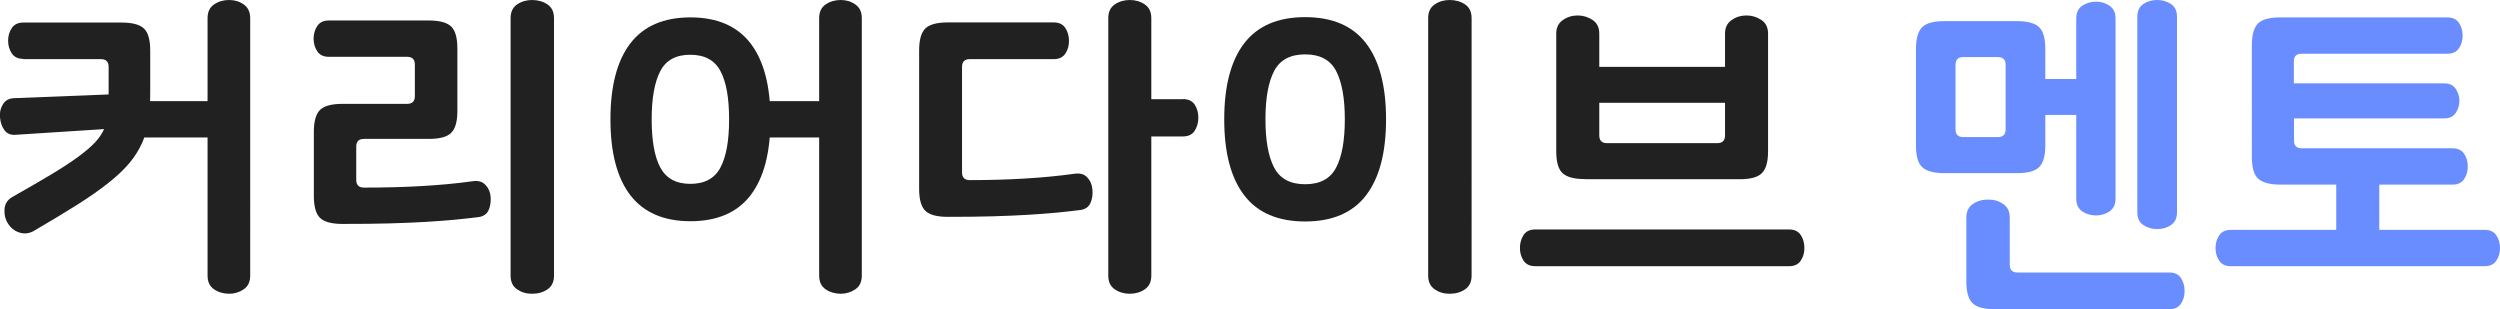 <?xml version="1.0" encoding="UTF-8"?><svg id="Layer_1" xmlns="http://www.w3.org/2000/svg" viewBox="0 0 194.04 24"><defs><style>.cls-1{fill:#698cff;}.cls-2{fill:#212121;}</style></defs><path class="cls-2" d="M1.81,4.57c-.4,0-.7-.14-.89-.42-.19-.28-.29-.61-.29-.99s.1-.71,.29-.99,.49-.42,.89-.42h7.64c.83,0,1.41,.16,1.73,.47,.32,.31,.48,.88,.48,1.7v3.21c0,.8-.04,1.52-.13,2.17s-.25,1.24-.5,1.79-.57,1.07-.99,1.57c-.42,.5-.96,1.01-1.63,1.54-.67,.53-1.48,1.1-2.43,1.7-.95,.6-2.07,1.27-3.35,2.02-.37,.21-.74,.25-1.12,.13-.38-.12-.68-.36-.89-.7-.21-.33-.3-.7-.27-1.12,.03-.42,.24-.74,.64-.96,1.2-.68,2.22-1.27,3.05-1.77s1.53-.96,2.07-1.36,.97-.77,1.28-1.1c.3-.33,.53-.67,.69-1.02l-6.83,.44c-.4,.04-.7-.08-.9-.35-.2-.27-.32-.6-.35-1-.04-.35,.03-.68,.21-.99s.46-.48,.86-.5l7.36-.29v-2.14c0-.4-.2-.6-.6-.6H1.81Zm14.3,6.1h-5.77v-2.82h5.77V1.41c0-.49,.17-.84,.51-1.07s.73-.34,1.16-.34,.8,.11,1.13,.34,.51,.58,.51,1.07V21.39c0,.49-.17,.84-.51,1.07s-.72,.34-1.13,.34-.82-.11-1.16-.34-.51-.58-.51-1.07V10.67Z"/><path class="cls-2" d="M25.52,4.41c-.4,0-.7-.14-.89-.42-.19-.28-.29-.61-.29-.99s.1-.71,.29-.99c.19-.28,.49-.42,.89-.42h7.77c.83,0,1.41,.16,1.73,.47s.48,.88,.48,1.7v4.85c0,.82-.16,1.38-.48,1.7s-.9,.47-1.73,.47h-5.04c-.4,0-.6,.2-.6,.6v2.58c0,.4,.2,.6,.6,.6,1.63,0,3.14-.04,4.51-.12,1.37-.08,2.7-.2,3.97-.38,.4-.05,.72,.04,.95,.29,.23,.24,.37,.55,.4,.91,.03,.4-.02,.75-.16,1.06-.14,.3-.4,.48-.78,.53-.54,.07-1.14,.13-1.8,.2-.66,.06-1.41,.12-2.26,.17-.84,.05-1.8,.09-2.87,.12-1.07,.03-2.28,.04-3.64,.04-.83,0-1.41-.16-1.73-.47-.32-.31-.48-.88-.48-1.7v-4.98c0-.82,.16-1.38,.48-1.7,.32-.31,.9-.47,1.73-.47h5.03c.4,0,.6-.2,.6-.6v-2.45c0-.4-.2-.6-.6-.6h-6.1Zm17.48,16.98c0,.49-.17,.84-.51,1.07-.34,.23-.73,.34-1.19,.34s-.82-.11-1.16-.34c-.34-.23-.51-.58-.51-1.07V1.41c0-.49,.17-.84,.51-1.07,.34-.23,.73-.34,1.16-.34s.85,.11,1.19,.34c.34,.23,.51,.58,.51,1.07V21.39Z"/><path class="cls-2" d="M47.38,9.26c0-2.59,.52-4.56,1.55-5.9,1.03-1.34,2.59-2.01,4.66-2.01s3.62,.67,4.66,2.01c1.03,1.34,1.55,3.3,1.55,5.9s-.52,4.56-1.55,5.9c-1.03,1.34-2.59,2.01-4.66,2.01s-3.62-.67-4.66-2.01c-1.03-1.34-1.55-3.3-1.55-5.9Zm9.21,0c0-1.65-.22-2.9-.67-3.74-.44-.84-1.22-1.27-2.34-1.27s-1.89,.42-2.33,1.27c-.44,.84-.67,2.09-.67,3.74s.22,2.9,.67,3.74,1.22,1.27,2.33,1.27,1.89-.42,2.34-1.27,.67-2.09,.67-3.74Zm6.99,1.41h-5.76v-2.82h5.76V1.41c0-.49,.17-.84,.51-1.07,.34-.23,.73-.34,1.16-.34s.8,.11,1.13,.34c.34,.23,.51,.58,.51,1.07V21.39c0,.49-.17,.84-.51,1.07-.34,.23-.72,.34-1.13,.34s-.82-.11-1.16-.34c-.34-.23-.51-.58-.51-1.07V10.67Z"/><path class="cls-2" d="M75.27,4.59c-.4,0-.6,.2-.6,.6V13.38c0,.4,.2,.6,.6,.6,1.48,0,2.89-.04,4.24-.12,1.35-.08,2.66-.2,3.93-.38,.4-.05,.72,.04,.95,.29,.23,.24,.37,.56,.4,.94,.04,.4-.02,.75-.16,1.06-.14,.3-.4,.48-.78,.53-.54,.07-1.13,.13-1.79,.2-.65,.06-1.4,.12-2.23,.17-.84,.05-1.77,.09-2.8,.12-1.03,.03-2.2,.04-3.48,.04-.84,0-1.41-.16-1.73-.47-.32-.31-.48-.88-.48-1.7V3.91c0-.82,.16-1.38,.48-1.7,.32-.31,.9-.47,1.73-.47h8.24c.4,0,.7,.14,.89,.42,.19,.28,.29,.62,.29,1.02s-.1,.71-.29,.99c-.19,.28-.49,.42-.89,.42h-6.52Zm16.54,3.1c.42,0,.72,.14,.91,.42s.29,.62,.29,1.02-.1,.74-.29,1.03-.5,.43-.91,.43h-2.45v10.8c0,.49-.17,.84-.51,1.07-.34,.23-.73,.34-1.16,.34s-.82-.11-1.16-.34c-.34-.23-.51-.58-.51-1.07V1.41c0-.49,.17-.84,.51-1.07,.34-.23,.73-.34,1.16-.34s.82,.11,1.16,.34c.34,.23,.51,.58,.51,1.07V7.7h2.45Z"/><path class="cls-2" d="M95.02,9.26c0-2.59,.52-4.56,1.56-5.91s2.62-2.02,4.72-2.02,3.68,.67,4.72,2.02,1.56,3.32,1.56,5.91-.52,4.56-1.56,5.91-2.62,2.02-4.72,2.02-3.68-.67-4.72-2.02-1.56-3.32-1.56-5.91Zm9.36,0c0-1.65-.23-2.9-.68-3.76-.45-.85-1.25-1.28-2.4-1.28s-1.95,.43-2.4,1.28c-.45,.85-.68,2.1-.68,3.76s.23,2.91,.68,3.76c.45,.85,1.25,1.28,2.4,1.28s1.95-.43,2.4-1.28c.45-.85,.68-2.1,.68-3.76Zm9.84,12.13c0,.49-.17,.84-.51,1.07-.34,.23-.73,.34-1.19,.34s-.82-.11-1.16-.34c-.34-.23-.51-.58-.51-1.07V1.41c0-.49,.17-.84,.51-1.07,.34-.23,.72-.34,1.16-.34s.85,.11,1.19,.34c.34,.23,.51,.58,.51,1.07V21.39Z"/><path class="cls-2" d="M119.15,20.66c-.4,0-.7-.14-.89-.42-.19-.28-.29-.61-.29-.99s.1-.74,.29-1.02c.19-.28,.49-.42,.89-.42h19.72c.4,0,.7,.14,.89,.42,.19,.28,.29,.62,.29,1.02s-.1,.71-.29,.99-.49,.42-.89,.42h-19.72Zm3.86-6.76c-.84,0-1.41-.16-1.74-.47s-.48-.88-.48-1.7V2.61c0-.47,.17-.82,.52-1.06s.73-.35,1.15-.35,.8,.12,1.15,.35c.35,.23,.52,.59,.52,1.06v2.58h9.76V2.61c0-.47,.17-.82,.52-1.06s.73-.35,1.15-.35,.8,.12,1.15,.35,.52,.59,.52,1.06V11.74c0,.82-.16,1.38-.48,1.7s-.9,.47-1.73,.47h-12Zm10.28-2.79c.4,0,.6-.2,.6-.6v-2.53h-9.76v2.53c0,.4,.2,.6,.6,.6h8.56Z"/><path class="cls-1" d="M158.75,11.27c0,.82-.16,1.38-.48,1.7s-.9,.47-1.73,.47h-5.61c-.84,0-1.41-.16-1.74-.47s-.48-.88-.48-1.7V3.81c0-.82,.16-1.38,.48-1.7s.9-.47,1.74-.47h5.61c.83,0,1.41,.16,1.73,.47s.48,.88,.48,1.7v7.46Zm-3.08-6.24c0-.4-.2-.6-.6-.6h-2.69c-.4,0-.6,.2-.6,.6v5.01c0,.4,.2,.6,.6,.6h2.69c.4,0,.6-.2,.6-.6V5.03Zm-.84,18.97c-.83,0-1.41-.16-1.73-.47-.32-.31-.48-.88-.48-1.7v-4.93c0-.49,.17-.84,.51-1.07,.34-.23,.73-.34,1.19-.34s.82,.11,1.16,.34c.34,.23,.51,.58,.51,1.07v3.65c0,.4,.2,.6,.6,.6h11.79c.4,0,.7,.14,.89,.42,.19,.28,.29,.62,.29,1.02s-.1,.71-.29,.99c-.19,.28-.49,.42-.89,.42h-13.54Zm2.43-17.87h3.89V1.43c0-.45,.16-.78,.47-.99,.31-.21,.67-.31,1.07-.31s.73,.1,1.04,.31c.31,.21,.47,.54,.47,.99V15.42c0,.45-.16,.78-.47,.99-.31,.21-.66,.31-1.04,.31-.4,0-.76-.1-1.07-.31s-.47-.54-.47-.99v-6.5h-3.89v-2.79Zm8.63-4.83c0-.45,.16-.78,.47-.99,.31-.21,.67-.31,1.07-.31s.76,.1,1.07,.31c.31,.21,.47,.54,.47,.99v15.18c0,.45-.16,.78-.47,.99-.31,.21-.67,.31-1.07,.31s-.76-.11-1.07-.31c-.31-.21-.47-.54-.47-.99V1.3Z"/><path class="cls-1" d="M173.14,20.66c-.4,0-.7-.14-.89-.42-.19-.28-.29-.61-.29-.99s.1-.71,.29-.99c.19-.28,.49-.42,.89-.42h8.19v-4.93h3.34v4.93h8.19c.4,0,.7,.14,.89,.42s.29,.61,.29,.99-.1,.71-.29,.99-.49,.42-.89,.42h-19.72Zm4.91-14.19h11.66c.4,0,.7,.14,.89,.42,.19,.28,.29,.59,.29,.94s-.1,.66-.29,.94c-.19,.28-.49,.42-.89,.42h-11.66v1.72c0,.4,.2,.6,.6,.6h11.71c.4,0,.7,.14,.89,.42s.29,.61,.29,.99-.1,.71-.29,.99-.49,.42-.89,.42h-13.36c-.84,0-1.41-.16-1.74-.47s-.48-.88-.48-1.7V3.52c0-.82,.16-1.38,.48-1.7s.9-.47,1.74-.47h12.96c.4,0,.7,.14,.89,.42,.19,.28,.29,.61,.29,.99s-.1,.71-.29,.99c-.19,.28-.49,.42-.89,.42h-11.32c-.4,0-.6,.2-.6,.6v1.7Z"/></svg>
